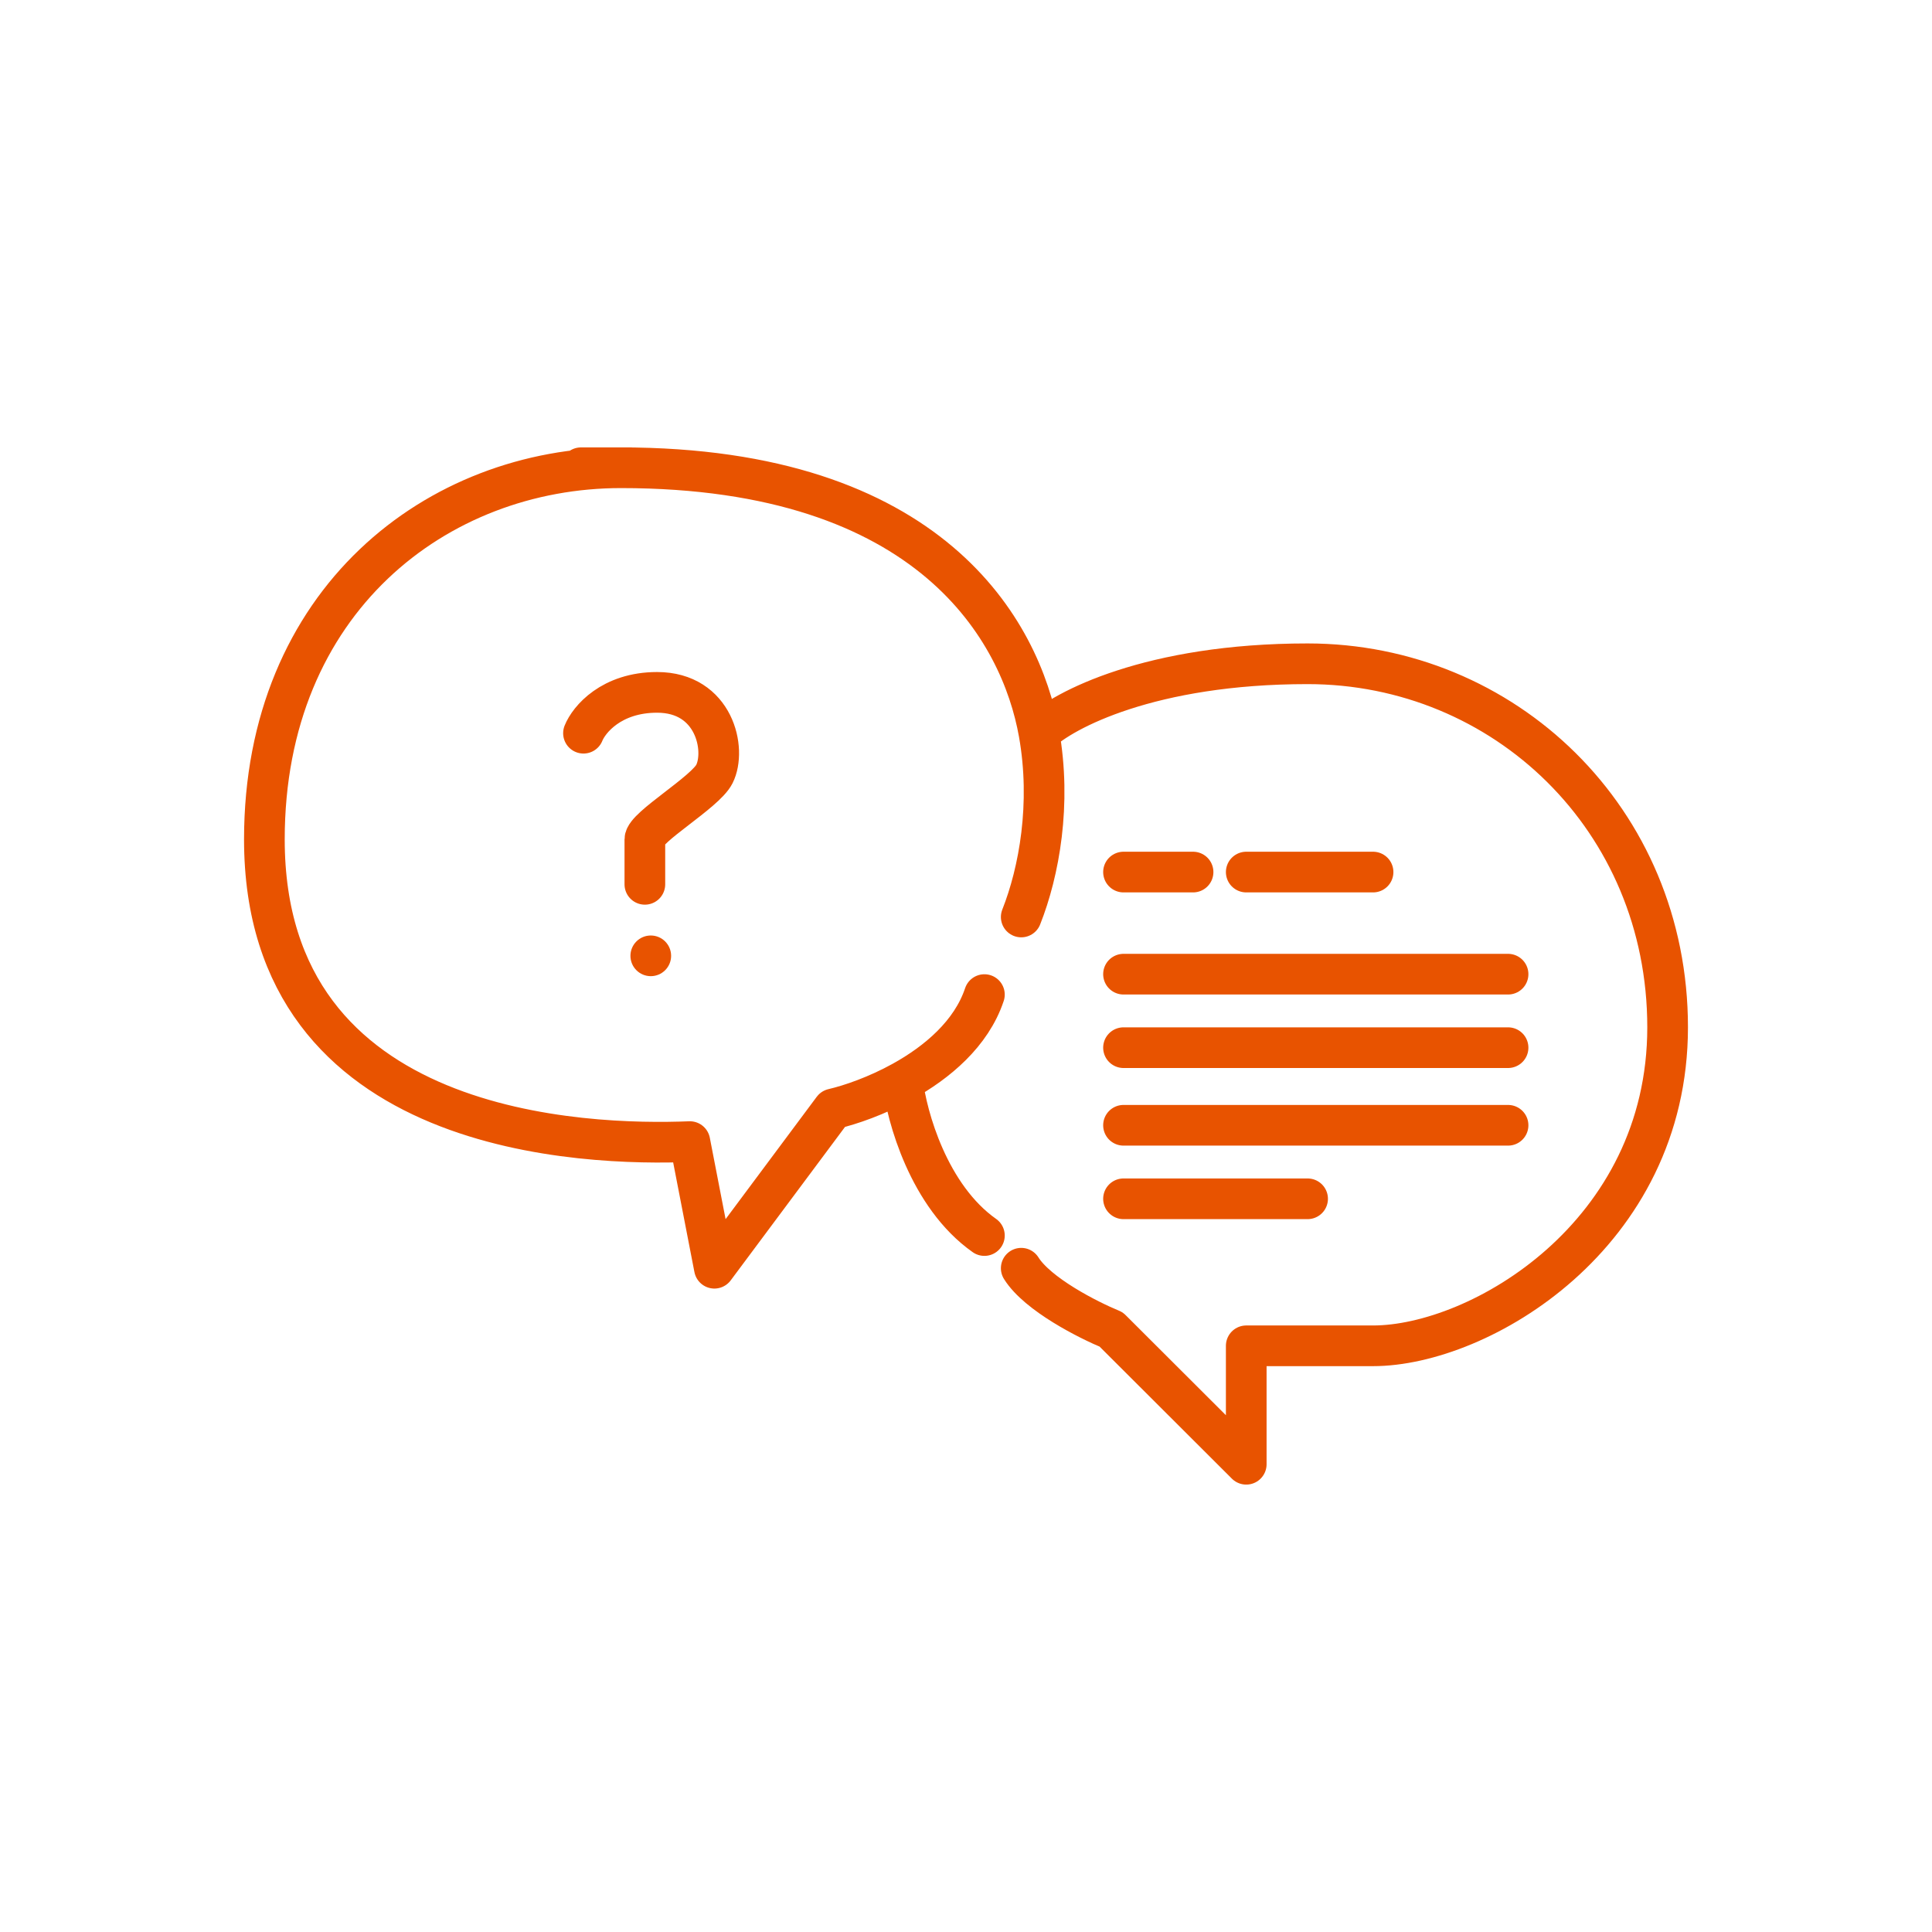<svg width="95" height="95" viewBox="0 0 95 95" fill="none" xmlns="http://www.w3.org/2000/svg">
<path d="M48.405 48.906C47.762 50.833 46.08 52.241 44.382 53.181M50.216 45.09C51.096 42.866 51.708 39.533 51.09 36.053M30.533 23C25.061 23 33.014 23 30.533 23ZM30.533 23C21.484 23 13 29.547 13 41.275C13 55.934 28.892 56.336 33.921 56.135L35.128 62.361L40.962 54.529C41.824 54.328 43.108 53.886 44.382 53.181M30.533 23C45.803 23 50.201 31.052 51.09 36.053M44.382 53.181C44.583 54.902 45.669 58.826 48.405 60.754M51.09 36.053C52.274 34.915 56.573 32.639 64.297 32.639C73.953 32.639 82 40.27 82 50.512C82 60.754 72.746 66.176 67.516 66.176C66.55 66.176 62.956 66.176 61.28 66.176V72L54.641 65.373C53.502 64.904 51.02 63.646 50.216 62.361M28.691 36.053C28.959 35.384 30.059 34.045 32.312 34.045C35.128 34.045 35.732 36.857 35.128 38.062C34.678 38.96 31.709 40.672 31.709 41.275C31.709 41.757 31.709 42.948 31.709 43.484M55.245 42.881H58.665M61.28 42.881H67.516M55.245 47.902H74.154M55.245 51.516H74.154M55.245 55.332H74.154M55.245 58.947H64.297" stroke="#E85300" stroke-width="2" stroke-linecap="round" stroke-linejoin="round"/>
<circle cx="32" cy="47" r="1" fill="#E85300"/>
</svg>
